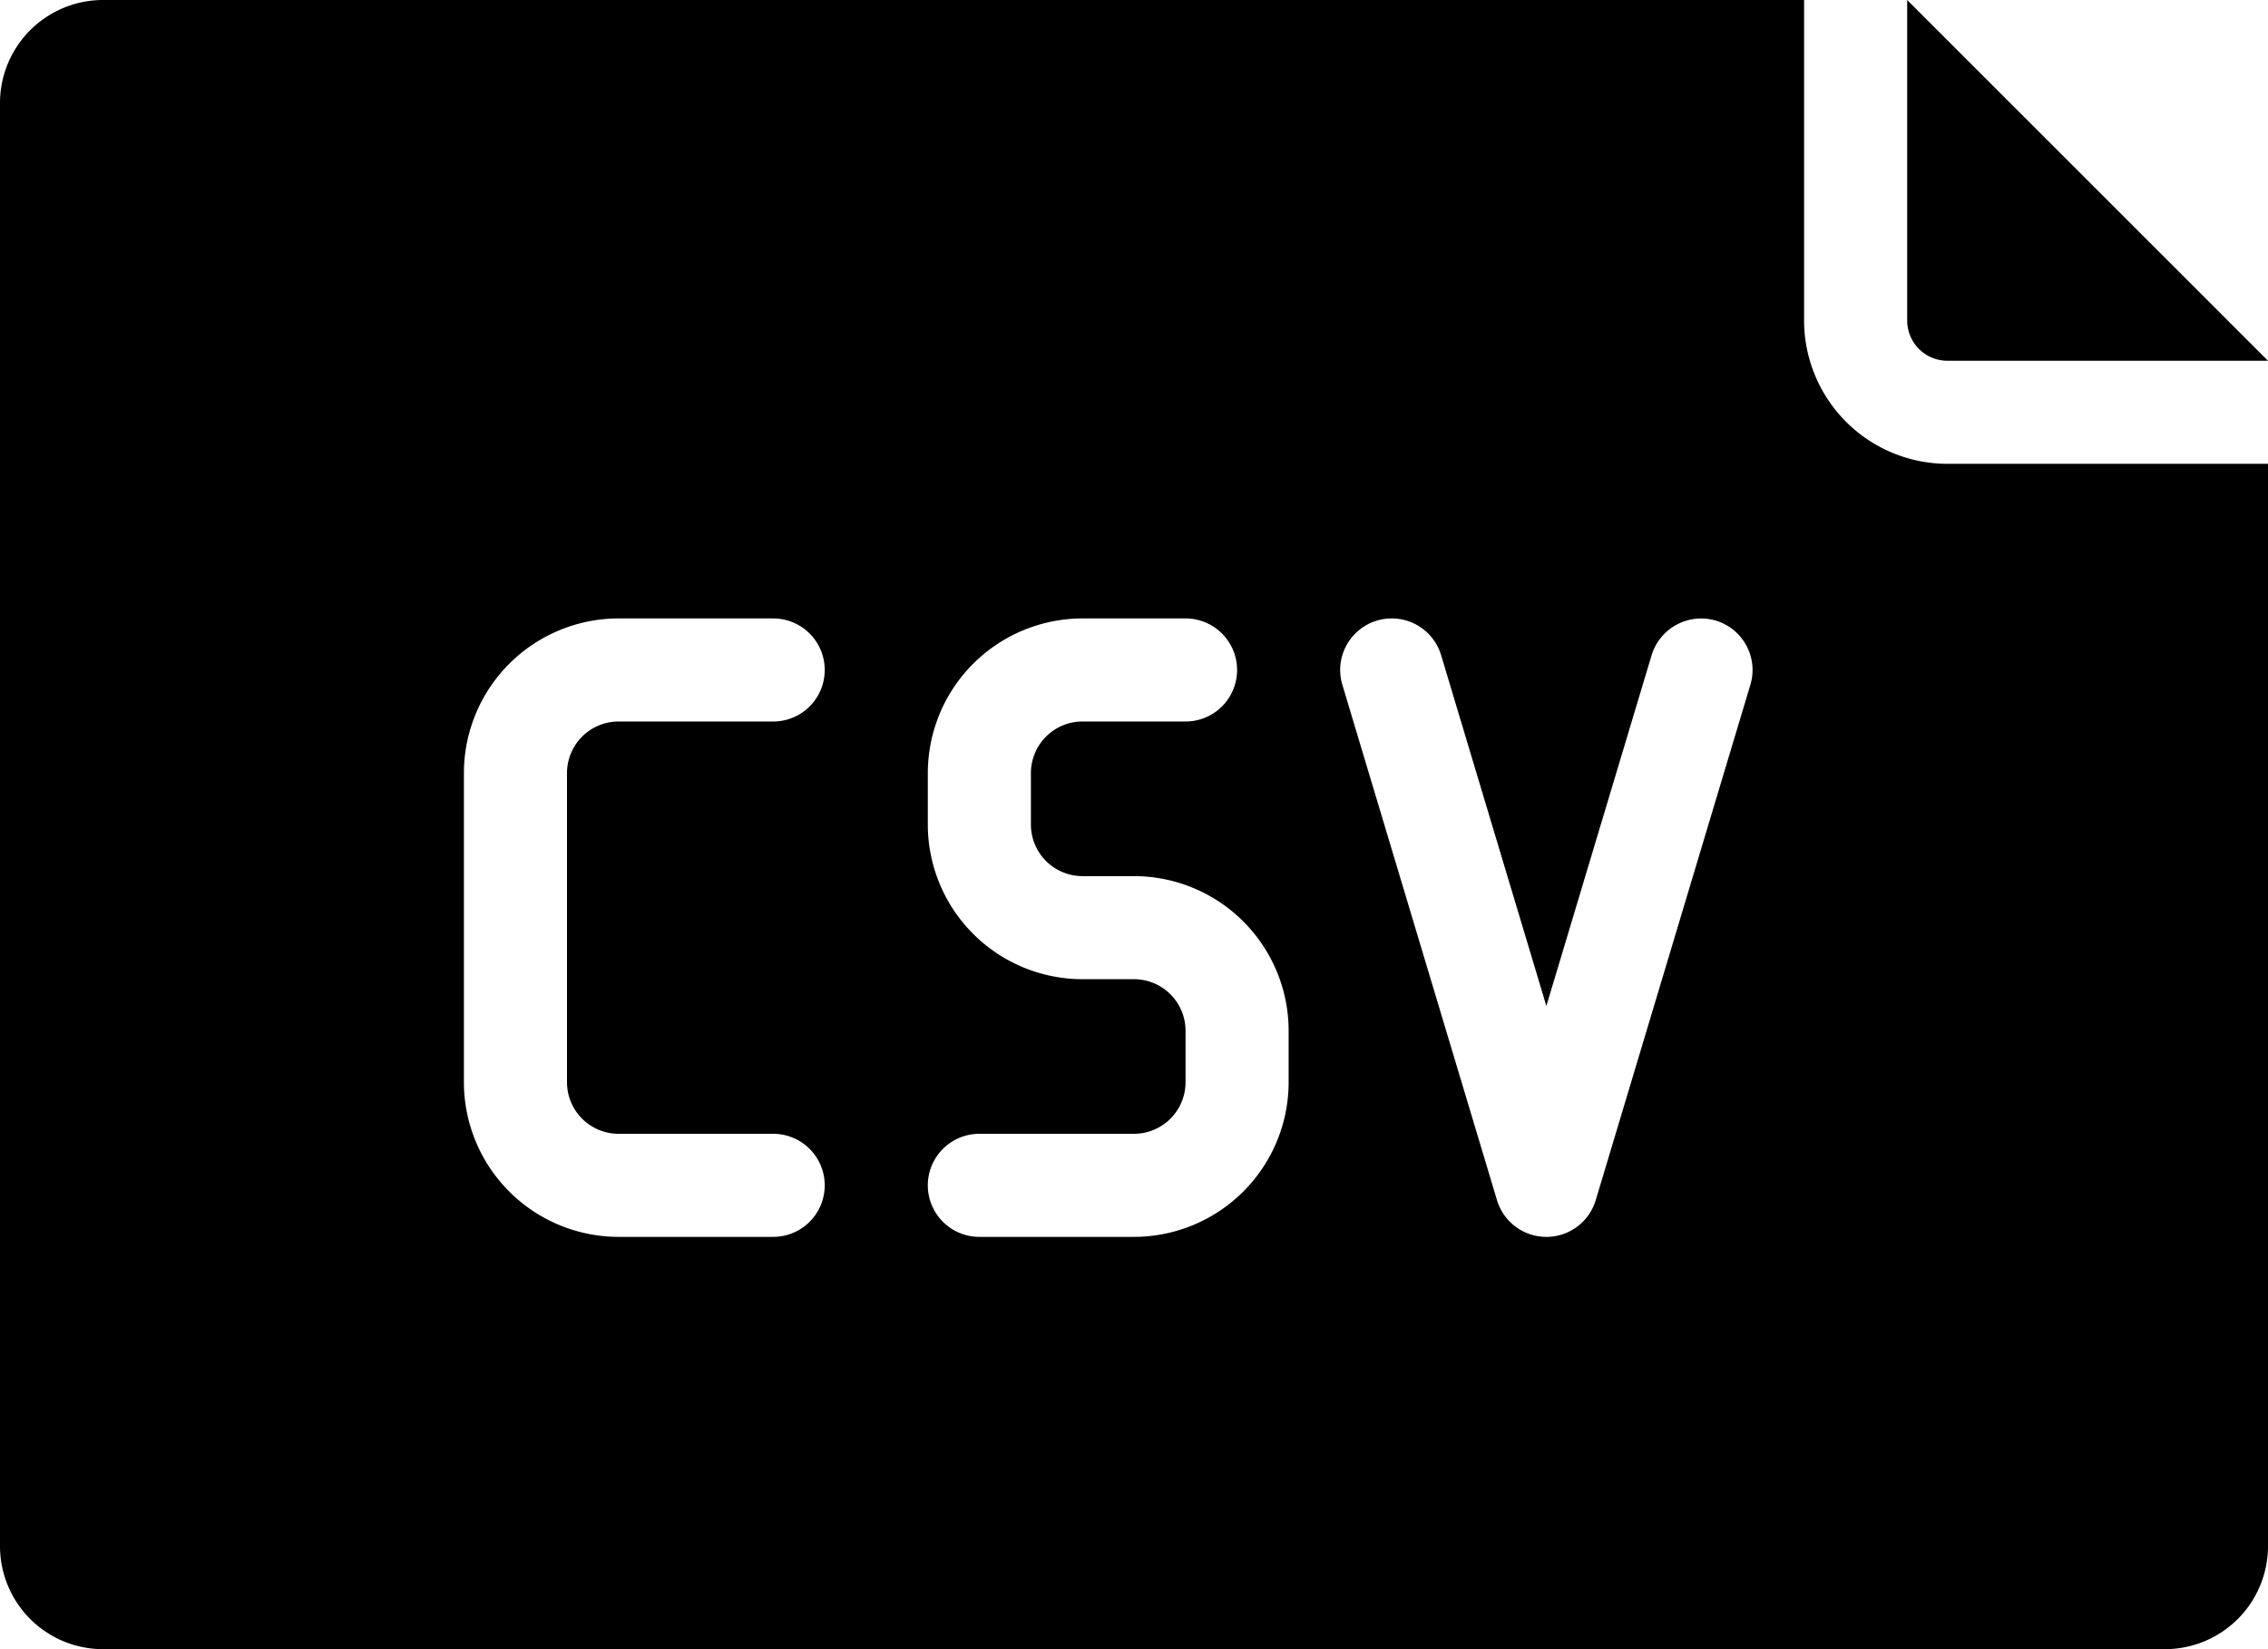 <svg xmlns="http://www.w3.org/2000/svg" viewBox="0 0 44 32"><defs><style>.cls-1{fill:#000000;}</style></defs><g id="Layer_2" data-name="Layer 2"><g id="FINAL"><path class="cls-1" d="M37,.94V0l7,7H37.78A.781.781,0,0,1,37,6.22ZM44,9V30a2,2,0,0,1-2,2H2a2,2,0,0,1-2-2V2A2,2,0,0,1,2,0H35V6.22A2.783,2.783,0,0,0,37.78,9ZM11,21V15a1.001,1.001,0,0,1,1-1h3a1,1,0,0,0,0-2H12a3.003,3.003,0,0,0-3,3v6a3.003,3.003,0,0,0,3,3h3a1,1,0,0,0,0-2H12A1.001,1.001,0,0,1,11,21Zm14-1a3.003,3.003,0,0,0-3-3H21a1.001,1.001,0,0,1-1-1V15a1.001,1.001,0,0,1,1-1h2a1,1,0,0,0,0-2H21a3.003,3.003,0,0,0-3,3v1a3.003,3.003,0,0,0,3,3h1a1.001,1.001,0,0,1,1,1v1a1.001,1.001,0,0,1-1,1H19a1,1,0,0,0,0,2h3a3.003,3.003,0,0,0,3-3Zm8.287-7.958a1.005,1.005,0,0,0-1.245.671L30,19.52l-2.042-6.807a1,1,0,0,0-1.916.574l3,10a1,1,0,0,0,1.916,0l3-10A1,1,0,0,0,33.287,12.042Z"/></g></g></svg>